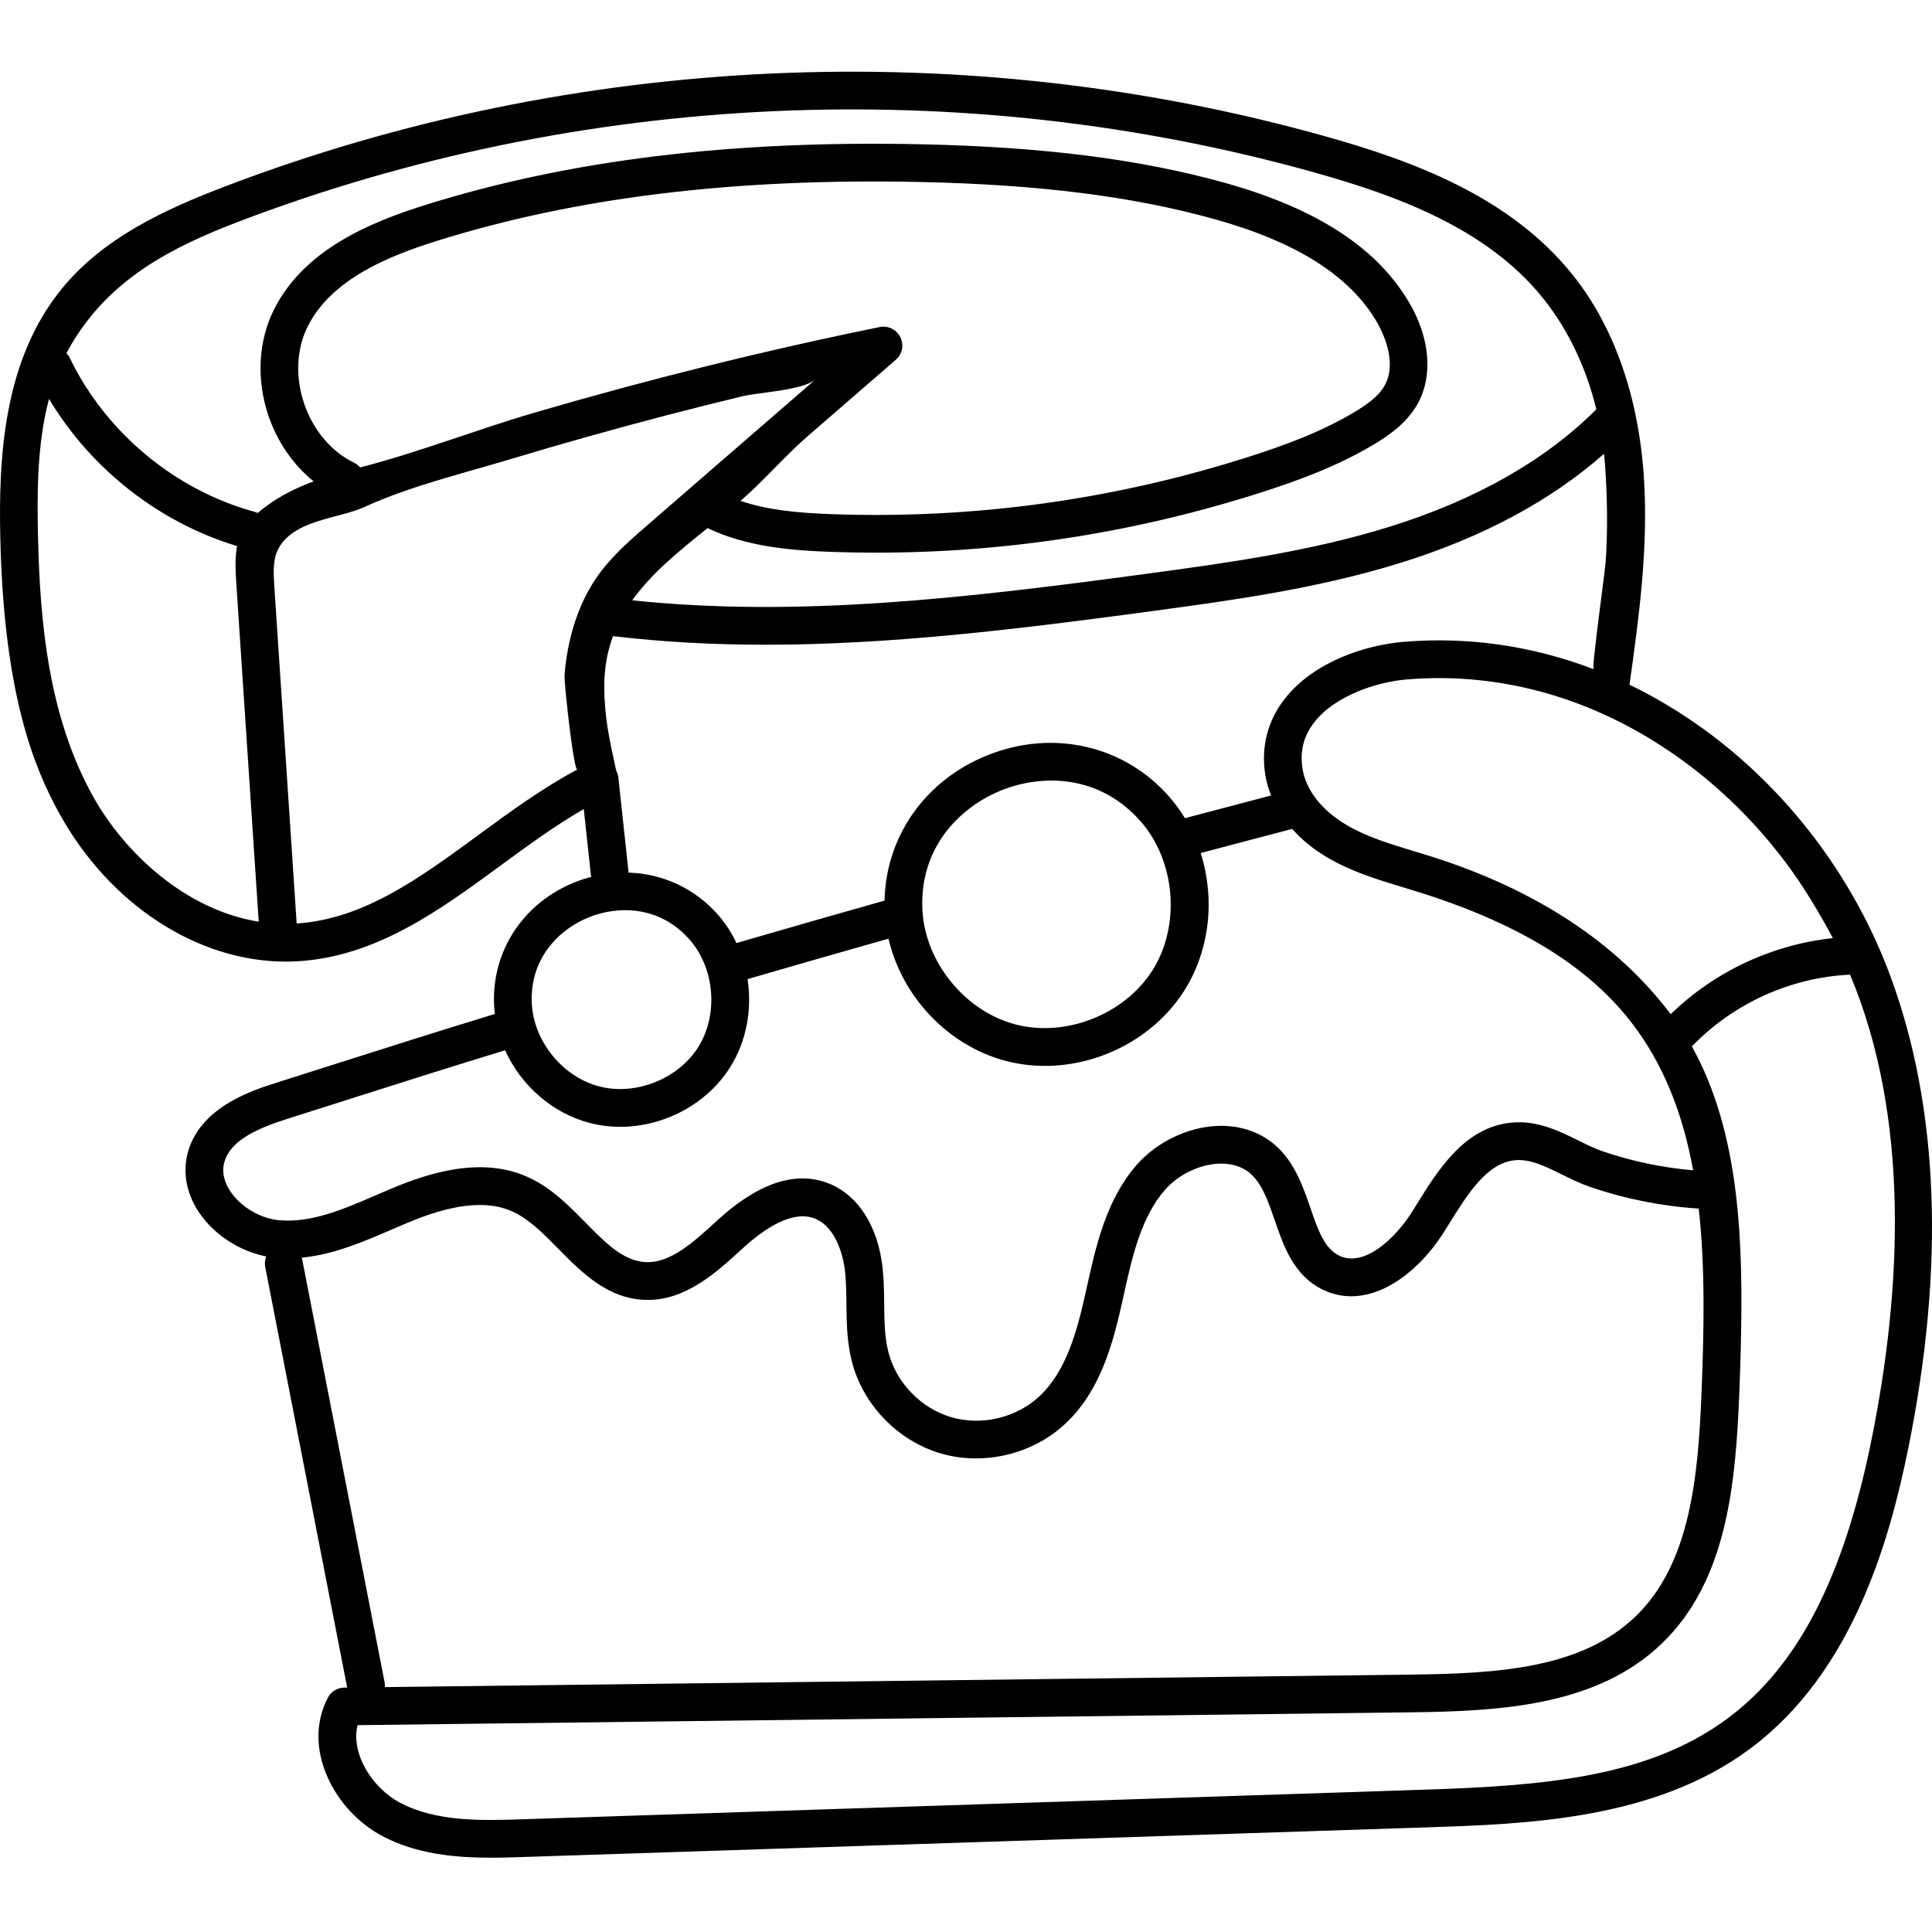 <svg height="512pt" viewBox="0 -19 512.001 512" width="512pt" xmlns="http://www.w3.org/2000/svg"><path d="m501.02 239.812c-9.711-26.359-27.473-49.773-50.008-65.93-6.188-4.434-12.594-8.242-19.172-11.426 2.492-17.793 5.004-36.176 3.828-54.676-1.367-21.477-7.855-40.07-18.758-53.777-16.684-20.965-42.684-30.441-65.918-36.941-95.312-26.672-198.738-21.949-291.227 13.297-16.039 6.113-32.402 13.645-43.449 27.234-15.258 18.773-16.766 44.102-16.227 66.402.988 41.039 8.895 60.375 15.668 72.641 13.316 24.098 36.594 39.203 59.984 39.199 1.016 0 2.039-.027 3.055-.086 20.891-1.188 37.727-13.535 54.008-25.477 7.09-5.199 14.367-10.535 21.902-14.863l1.906 17.652c.012.113.047.215.066.328-1.438.375-2.875.828-4.297 1.395-13.762 5.508-22.176 18.363-21.434 32.75.039.73.109 1.457.195 2.18-14.699 4.477-27.879 8.672-41.777 13.098-5.156 1.641-10.41 3.316-15.887 5.047-6.398 2.027-19.715 6.242-23.434 17.676-1.789 5.488-.855 11.406 2.629 16.66 3.949 5.961 10.77 10.387 17.883 11.773-.34.859-.457 1.82-.266 2.797l21.715 111.457-.758.008c-1.84.023-3.52 1.051-4.371 2.684-3.312 6.332-3.312 13.863-.008 21.199 2.926 6.5 8.184 12.133 14.426 15.449 9.078 4.824 19.395 5.746 28.816 5.746 3.066 0 6.039-.098 8.844-.191l238.742-7.832c27.074-.887 60.773-1.992 86.168-20.91 27.215-20.273 36.957-55.309 41.914-79.895 9.66-47.914 8.059-89.855-4.762-124.668zm-55.836-57.801c10.656 7.637 20.078 16.965 27.953 27.438 4.164 5.535 7.742 11.391 11.117 17.43.508.91.988 1.828 1.469 2.746-16.062 1.688-31.402 8.871-42.973 20.152-16.047-21.316-39.746-34.488-64.719-42.191-1.059-.328-2.121-.648-3.184-.973-6.496-1.961-12.629-3.816-18.02-6.992-6.504-3.832-10.742-9.238-11.633-14.832-.754-4.715.277-8.785 3.152-12.441 5.387-6.863 16.23-10.621 24.586-11.301 25.262-2.059 50.246 5.188 72.25 20.965zm-109.867 4.352c.297 1.852.82 3.668 1.531 5.445-7.598 1.988-15.23 4-22.828 6.02-1.148-1.887-2.445-3.691-3.898-5.383-11.918-13.867-30.922-18.305-48.418-11.301-16.508 6.605-26.953 21.516-27.281 38.52-13.055 3.688-26.223 7.465-39.254 11.254-1.227-2.582-2.77-5.023-4.656-7.219-6.203-7.215-14.836-11.168-23.953-11.449-.004-.086.008-.172-.004-.258l-2.691-24.973c-.07-.652-.273-1.27-.574-1.832l-.176-.793c-1.672-7.656-2.883-13.184-2.98-20.965-.062-5.168.789-9.727 2.309-13.848 13.449 1.59 26.871 2.281 40.402 2.281 33.062 0 66.766-4.074 102.945-8.977 20.332-2.75 43.379-5.875 65.438-12.746 21.719-6.766 39.793-16.473 53.855-28.879.117 1.129.223 2.258.297 3.387.574 8.387.707 16.734.148 25.145-.168 2.543-3.777 28.328-3.211 28.547-16.125-6.164-33.09-8.656-50.195-7.262-10.223.832-23.898 5.234-31.641 15.094-4.559 5.805-6.344 12.785-5.164 20.191zm-29.793 51.609c-7.312 11.746-22.926 17.996-36.324 14.535-13.395-3.457-24.035-16.484-24.746-30.305-.875-16.891 10.258-27.488 20.965-31.773 10.711-4.289 26.09-4.297 37.117 8.535 1.734 2.02 3.176 4.273 4.332 6.68.031.07.062.145.098.215 4.746 10.051 4.422 22.695-1.441 32.113zm-242.195-198.27c90.5-34.488 191.703-39.109 284.969-13.008 21.691 6.07 45.879 14.801 60.785 33.539 6.805 8.551 11.387 18.66 13.965 29.262-.031.027-.062.047-.094.074-13.512 13.484-31.914 23.922-54.699 31.023-21.258 6.621-43.863 9.684-63.809 12.383-48.84 6.617-93.047 11.703-136.902 7.117 5.23-7.305 12.59-13.211 19.98-19.148.066.035.121.078.188.113 10.23 4.797 21.66 5.812 32.48 6.195 3.984.141 7.961.211 11.938.211 34.727 0 69.066-5.371 102.23-16.008 9.148-2.934 19.848-6.742 29.871-12.762 3.891-2.336 8.711-5.672 11.523-10.793 4.059-7.395 3.191-17.387-2.316-26.738-8.59-14.578-24.594-24.957-48.93-31.734-22.43-6.242-47.891-9.484-80.129-10.191-50.539-1.109-93.609 4.156-131.699 16.094-14.469 4.535-32.102 11.781-40.07 27.691-4.18 8.34-4.715 18.598-1.473 28.148 2.375 6.996 6.598 13.055 11.98 17.395-4.516 1.672-8.832 3.777-12.855 6.793-.719.539-1.363 1.066-1.961 1.594-.238-.105-.48-.215-.742-.285-21.172-5.773-39.512-21.023-49.055-40.785-.234-.48-.547-.887-.895-1.254.422-.805.848-1.605 1.312-2.391 10.191-17.18 26.086-25.551 44.406-32.535zm175.27 30.664c-1.004-2.039-3.254-3.145-5.484-2.691-30.844 6.289-61.418 13.895-91.629 22.734-15.293 4.477-30.363 10.406-45.766 14.395-.094.023-.191.051-.285.074-.438-.516-.98-.953-1.629-1.27-6-2.91-10.812-8.617-13.203-15.648-2.387-7.039-2.043-14.492.945-20.457 6.285-12.547 21.539-18.684 34.125-22.629 37.031-11.605 79.059-16.719 128.484-15.637 31.383.688 56.062 3.812 77.668 9.828 21.719 6.047 35.785 14.938 42.996 27.176 1.387 2.355 5.641 10.52 2.168 16.848-1.648 3.004-4.922 5.242-7.906 7.031-9.148 5.496-19.176 9.059-27.777 11.816-35.859 11.496-73.125 16.656-110.762 15.324-9.344-.332-17.242-1.109-24.297-3.531.965-.848 1.918-1.703 2.848-2.574 5.152-4.828 9.711-10.023 15.152-14.742 7.715-6.688 15.426-13.375 23.141-20.059 1.719-1.492 2.215-3.949 1.211-5.988zm-214.086 121.43c-11.781-21.316-13.902-46.355-14.426-68.039-.289-12.035-.289-25.043 2.906-37.051 11.059 18.543 29.168 32.785 49.859 39.016-.039.191-.078.387-.113.582-.543 3.141-.289 6.703.008 11.168.047.734 5.816 87.785 5.816 87.785-19.27-3.078-35.566-18.105-44.051-33.461zm125.32-28.223c.637 7.141 2.41 21.762 3.164 21.363-9.219 4.895-17.785 11.172-26.102 17.273-15.691 11.504-30.52 22.375-48.277 23.527l-5.895-88.934c-.223-3.344-.473-7.133.781-9.844 3.82-8.242 16.066-8.406 23.012-11.574 12.309-5.621 26.285-8.941 39.246-12.844 13.441-4.047 26.957-7.848 40.539-11.391 6.785-1.773 13.59-3.48 20.41-5.125 4.562-1.102 16.016-1.531 19.453-4.512-.023.02-44.793 38.832-44.793 38.832-4.582 3.973-9.777 8.473-13.57 14.145-4.992 7.469-7.48 16.512-8.191 25.402-.031.414.055 1.781.223 3.68zm6.27 60.496c7.75-3.102 18.863-3.117 26.824 6.148 6.516 7.586 7.445 19.707 2.16 28.195-5.285 8.492-16.574 13.008-26.258 10.508s-17.375-11.914-17.891-21.902c-.629-12.195 7.422-19.852 15.164-22.949zm-82.055 80.312c-5.027-.434-10.262-3.531-13.035-7.711-1.246-1.883-2.512-4.805-1.457-8.039 1.875-5.754 9.25-8.801 16.945-11.238 5.48-1.734 10.742-3.41 15.902-5.055 13.805-4.395 26.898-8.562 41.457-12.996 4.195 9.273 12.492 16.688 22.469 19.262 2.648.684 5.355 1.012 8.062 1.012 11.551 0 23.012-6 29.188-15.918 4.301-6.906 5.762-15.273 4.527-23.223 12.406-3.605 24.926-7.199 37.359-10.715 3.555 15.371 15.812 28.445 31.234 32.43 3.363.867 6.805 1.285 10.242 1.285 14.676 0 29.23-7.621 37.074-20.219 6.691-10.746 7.973-24.273 4.184-36.191 8.078-2.145 16.195-4.289 24.242-6.387 2.547 2.852 5.676 5.418 9.309 7.559 6.426 3.785 13.43 5.902 20.203 7.949 1.043.316 2.086.633 3.125.953 26.527 8.195 45.117 19.402 56.832 34.266 9.051 11.484 14.102 24.984 16.793 39.742-8.184-.703-16.27-2.398-24.074-5.07-2.039-.699-4.137-1.734-6.359-2.836-5.148-2.543-10.98-5.426-17.844-4.719-12.344 1.27-19.348 12.57-24.98 21.648l-1.109 1.789c-4.871 7.785-12.996 14.82-19.332 11.855-4.008-1.879-5.734-6.883-7.73-12.68-1.867-5.418-3.98-11.559-8.617-16.008-4.133-3.973-9.855-6.012-16.109-5.742-7.855.336-16.012 4.281-21.289 10.297-8.133 9.266-10.871 21.684-13.285 32.641l-.203.93c-2.305 10.441-5.168 21.195-12.445 27.898-6.129 5.637-15.254 7.77-23.246 5.418-7.988-2.348-14.516-9.07-16.617-17.129-1.051-4.016-1.098-8.363-1.152-12.965-.031-2.988-.066-6.082-.387-9.207-1.152-11.293-6.641-19.812-14.676-22.785-8.59-3.176-18.297.074-28.848 9.664l-.906.828c-5.785 5.273-11.789 10.73-18.207 10.512-5.984-.199-10.68-4.965-16.113-10.484-4.445-4.516-9.043-9.184-15.051-11.961-12.551-5.805-26.809-1.082-36.441 2.973-1.266.535-2.535 1.082-3.809 1.633-8.891 3.84-17.297 7.469-25.824 6.734zm6.059 10.473c-.035-.199-.109-.375-.168-.562 8.422-.793 16.266-4.168 23.902-7.465 1.246-.539 2.488-1.074 3.723-1.598 7.887-3.32 19.41-7.254 28.367-3.109 4.355 2.016 8.125 5.844 12.121 9.898 6.062 6.156 12.93 13.133 22.906 13.465 10.496.352 18.695-7.117 25.277-13.117l.895-.816c5.203-4.73 12.664-9.898 18.652-7.688 5.152 1.906 7.613 8.699 8.195 14.422.273 2.676.305 5.41.336 8.305.059 5.004.117 10.172 1.477 15.379 2.973 11.383 12.188 20.883 23.477 24.195 3.047.898 6.215 1.332 9.383 1.332 8.559 0 17.133-3.172 23.449-8.988 9.418-8.664 12.793-21.102 15.441-33.098l.203-.934c2.262-10.258 4.598-20.863 11.035-28.199 3.484-3.969 9.059-6.676 14.199-6.898 2.48-.102 6.008.324 8.758 2.965 2.895 2.777 4.445 7.281 6.086 12.051 2.391 6.941 5.102 14.809 12.945 18.48 11.91 5.574 24.68-3.824 32.051-15.609l1.133-1.82c4.938-7.969 10.047-16.207 17.504-16.973 3.984-.406 8.066 1.605 12.387 3.738 2.406 1.191 4.898 2.422 7.551 3.332 9.316 3.188 19 5.113 28.789 5.746 1.715 15.336 1.422 31.77.754 48.555-.895 22.457-2.977 45.555-17.477 59.512-14.289 13.754-36.18 15.148-59.246 15.426l-272.219 3.32c.023-.418.016-.836-.066-1.266zm415.871 47.648c-7.363 36.516-19.465 59.984-38.086 73.852-21.16 15.762-48.984 17.902-80.523 18.938l-238.738 7.828c-10.762.355-22.961.754-32.641-4.391-7.375-3.922-13.059-12.988-11.238-20.543l279.582-3.406c24.152-.293 49.148-1.945 66.059-18.223 17.172-16.531 19.562-41.828 20.535-66.32.172-4.312.32-8.625.418-12.938.574-25.855.055-55.645-12.984-78.98 10.91-11.352 26.133-18.285 41.867-19.023.02 0 .035-.004.051-.008 15.988 38.055 13.684 83.621 5.699 123.215zm0 0"/></svg>